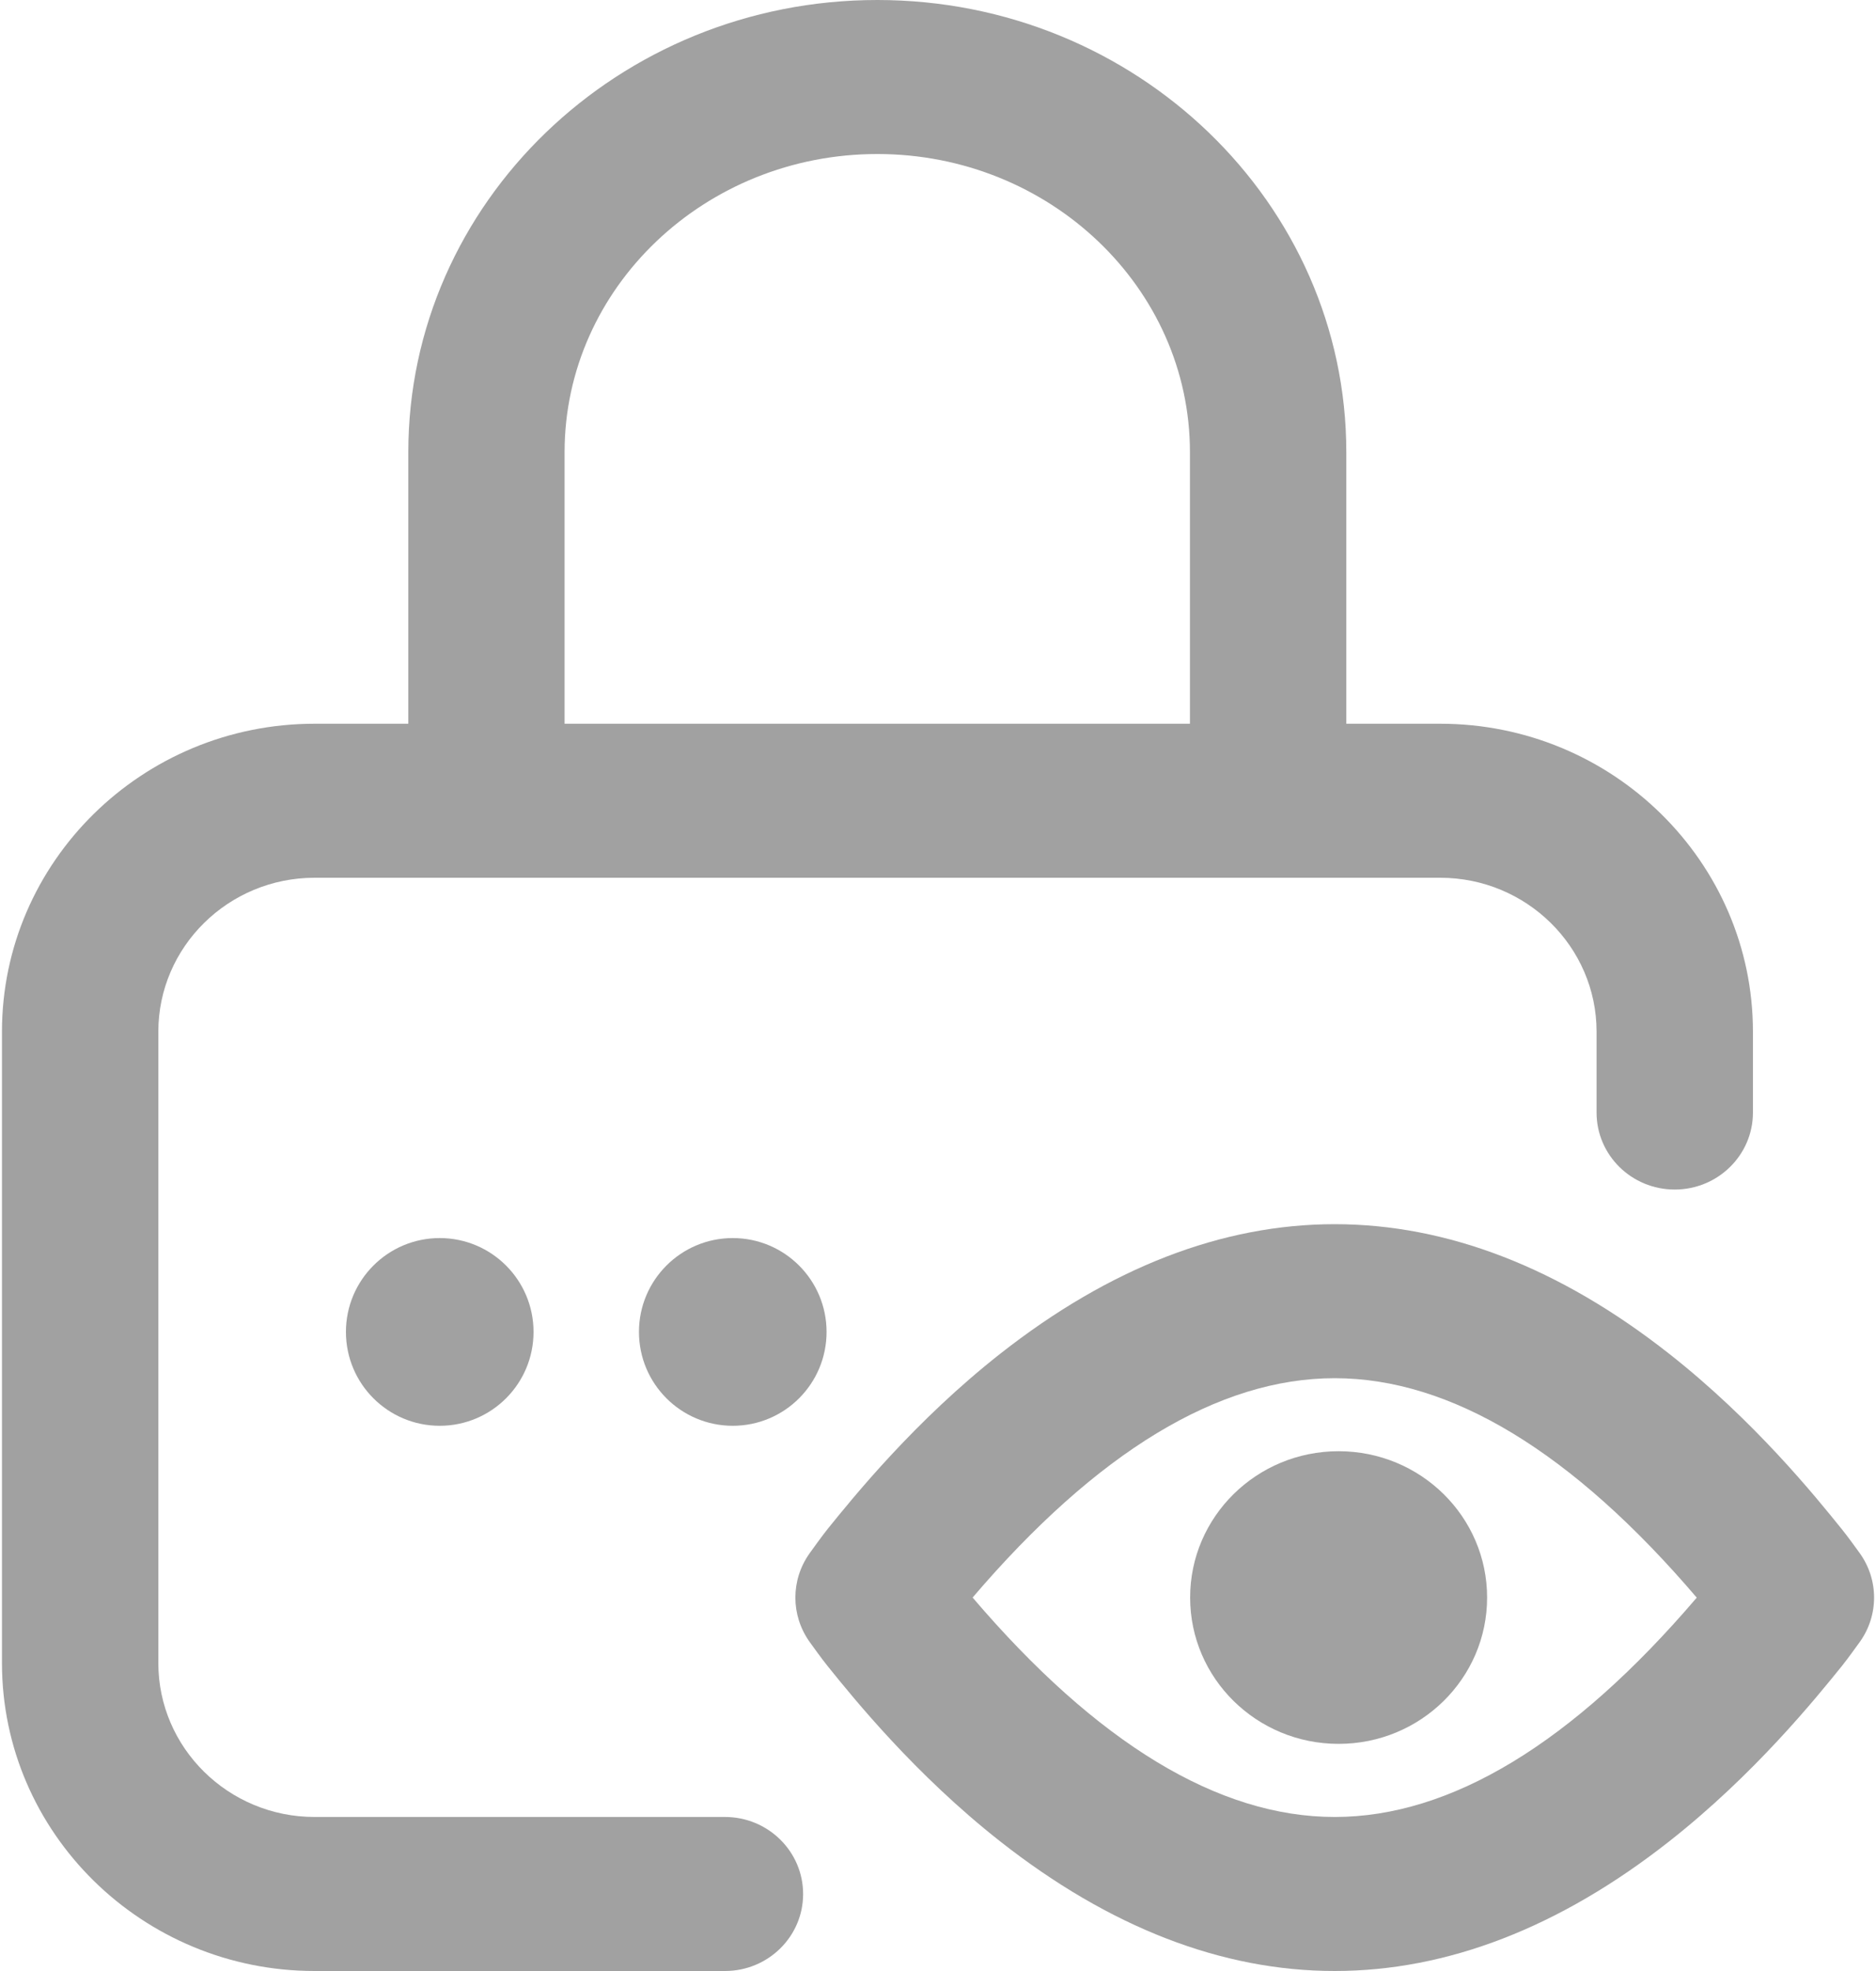 <?xml version="1.0" encoding="UTF-8"?>
<svg width="20px" height="21px" viewBox="0 0 20 21" version="1.1" xmlns="http://www.w3.org/2000/svg" xmlns:xlink="http://www.w3.org/1999/xlink">
    <!-- Generator: Sketch 52.6 (67491) - http://www.bohemiancoding.com/sketch -->
    <title>ic_show-password</title>
    <desc>Created with Sketch.</desc>
    <g id="assets" stroke="none" stroke-width="1" fill="none" fill-rule="evenodd">
        <g id="Artboard" transform="translate(-469, -538)" fill="#A1A1A1">
            <g id="ic_show-password" transform="translate(467, 536)">
                <g id="show-password" transform="translate(2, 2)">
                    <path d="M7.729,19.359 L3.354,19.359 C2.435,19.359 1.688,18.623 1.688,17.719 L1.688,10.992 C1.688,10.088 2.435,9.352 3.354,9.352 L15.354,9.352 C16.273,9.352 17.021,10.088 17.021,10.992 L17.021,11.854 C17.021,12.307 17.394,12.674 17.854,12.674 C18.314,12.674 18.688,12.307 18.688,11.854 L18.688,10.992 C18.688,9.183 17.192,7.711 15.354,7.711 L14.353,7.711 L14.353,4.818 C14.353,2.161 12.11,0 9.353,0 C6.596,0 4.353,2.161 4.353,4.818 L4.353,7.711 L3.354,7.711 C1.516,7.711 0.021,9.183 0.021,10.992 L0.021,17.719 C0.021,19.528 1.516,21 3.354,21 L7.729,21 C8.189,21 8.562,20.633 8.562,20.18 C8.562,19.727 8.189,19.359 7.729,19.359 Z M6.019,4.818 C6.019,3.066 7.515,1.641 9.353,1.641 C11.191,1.641 12.686,3.066 12.686,4.818 L12.686,7.711 L6.019,7.711 L6.019,4.818 Z" id="Shape" fill-rule="nonzero"></path>
                    <ellipse id="Oval" cx="7.812" cy="14.191" rx="1" ry="1"></ellipse>
                    <path d="M19.828,16.55 C19.798,16.509 19.698,16.369 19.635,16.292 C19.356,15.946 18.703,15.137 17.794,14.423 C16.629,13.507 15.429,13.043 14.229,13.043 C13.029,13.043 11.83,13.507 10.664,14.423 C9.755,15.137 9.102,15.946 8.823,16.291 C8.761,16.369 8.66,16.509 8.631,16.55 C8.429,16.833 8.429,17.21 8.631,17.493 C8.66,17.534 8.761,17.674 8.823,17.751 C9.102,18.097 9.755,18.906 10.664,19.62 C11.83,20.536 13.029,21 14.229,21 C15.429,21 16.628,20.536 17.794,19.62 C18.703,18.906 19.356,18.097 19.636,17.751 C19.698,17.674 19.798,17.534 19.828,17.493 C20.03,17.21 20.03,16.833 19.828,16.55 Z M14.229,19.359 C12.991,19.359 11.694,18.573 10.369,17.021 C11.694,15.47 12.991,14.684 14.229,14.684 C15.467,14.684 16.764,15.47 18.089,17.022 C16.764,18.573 15.467,19.359 14.229,19.359 Z" id="Shape" fill-rule="nonzero"></path>
                    <ellipse id="Oval" cx="4.688" cy="14.191" rx="1" ry="1"></ellipse>
                    <ellipse id="Oval" cx="14.271" cy="17.021" rx="1.583" ry="1.559"></ellipse>
                </g>
            </g>
        </g>
    </g>
</svg>